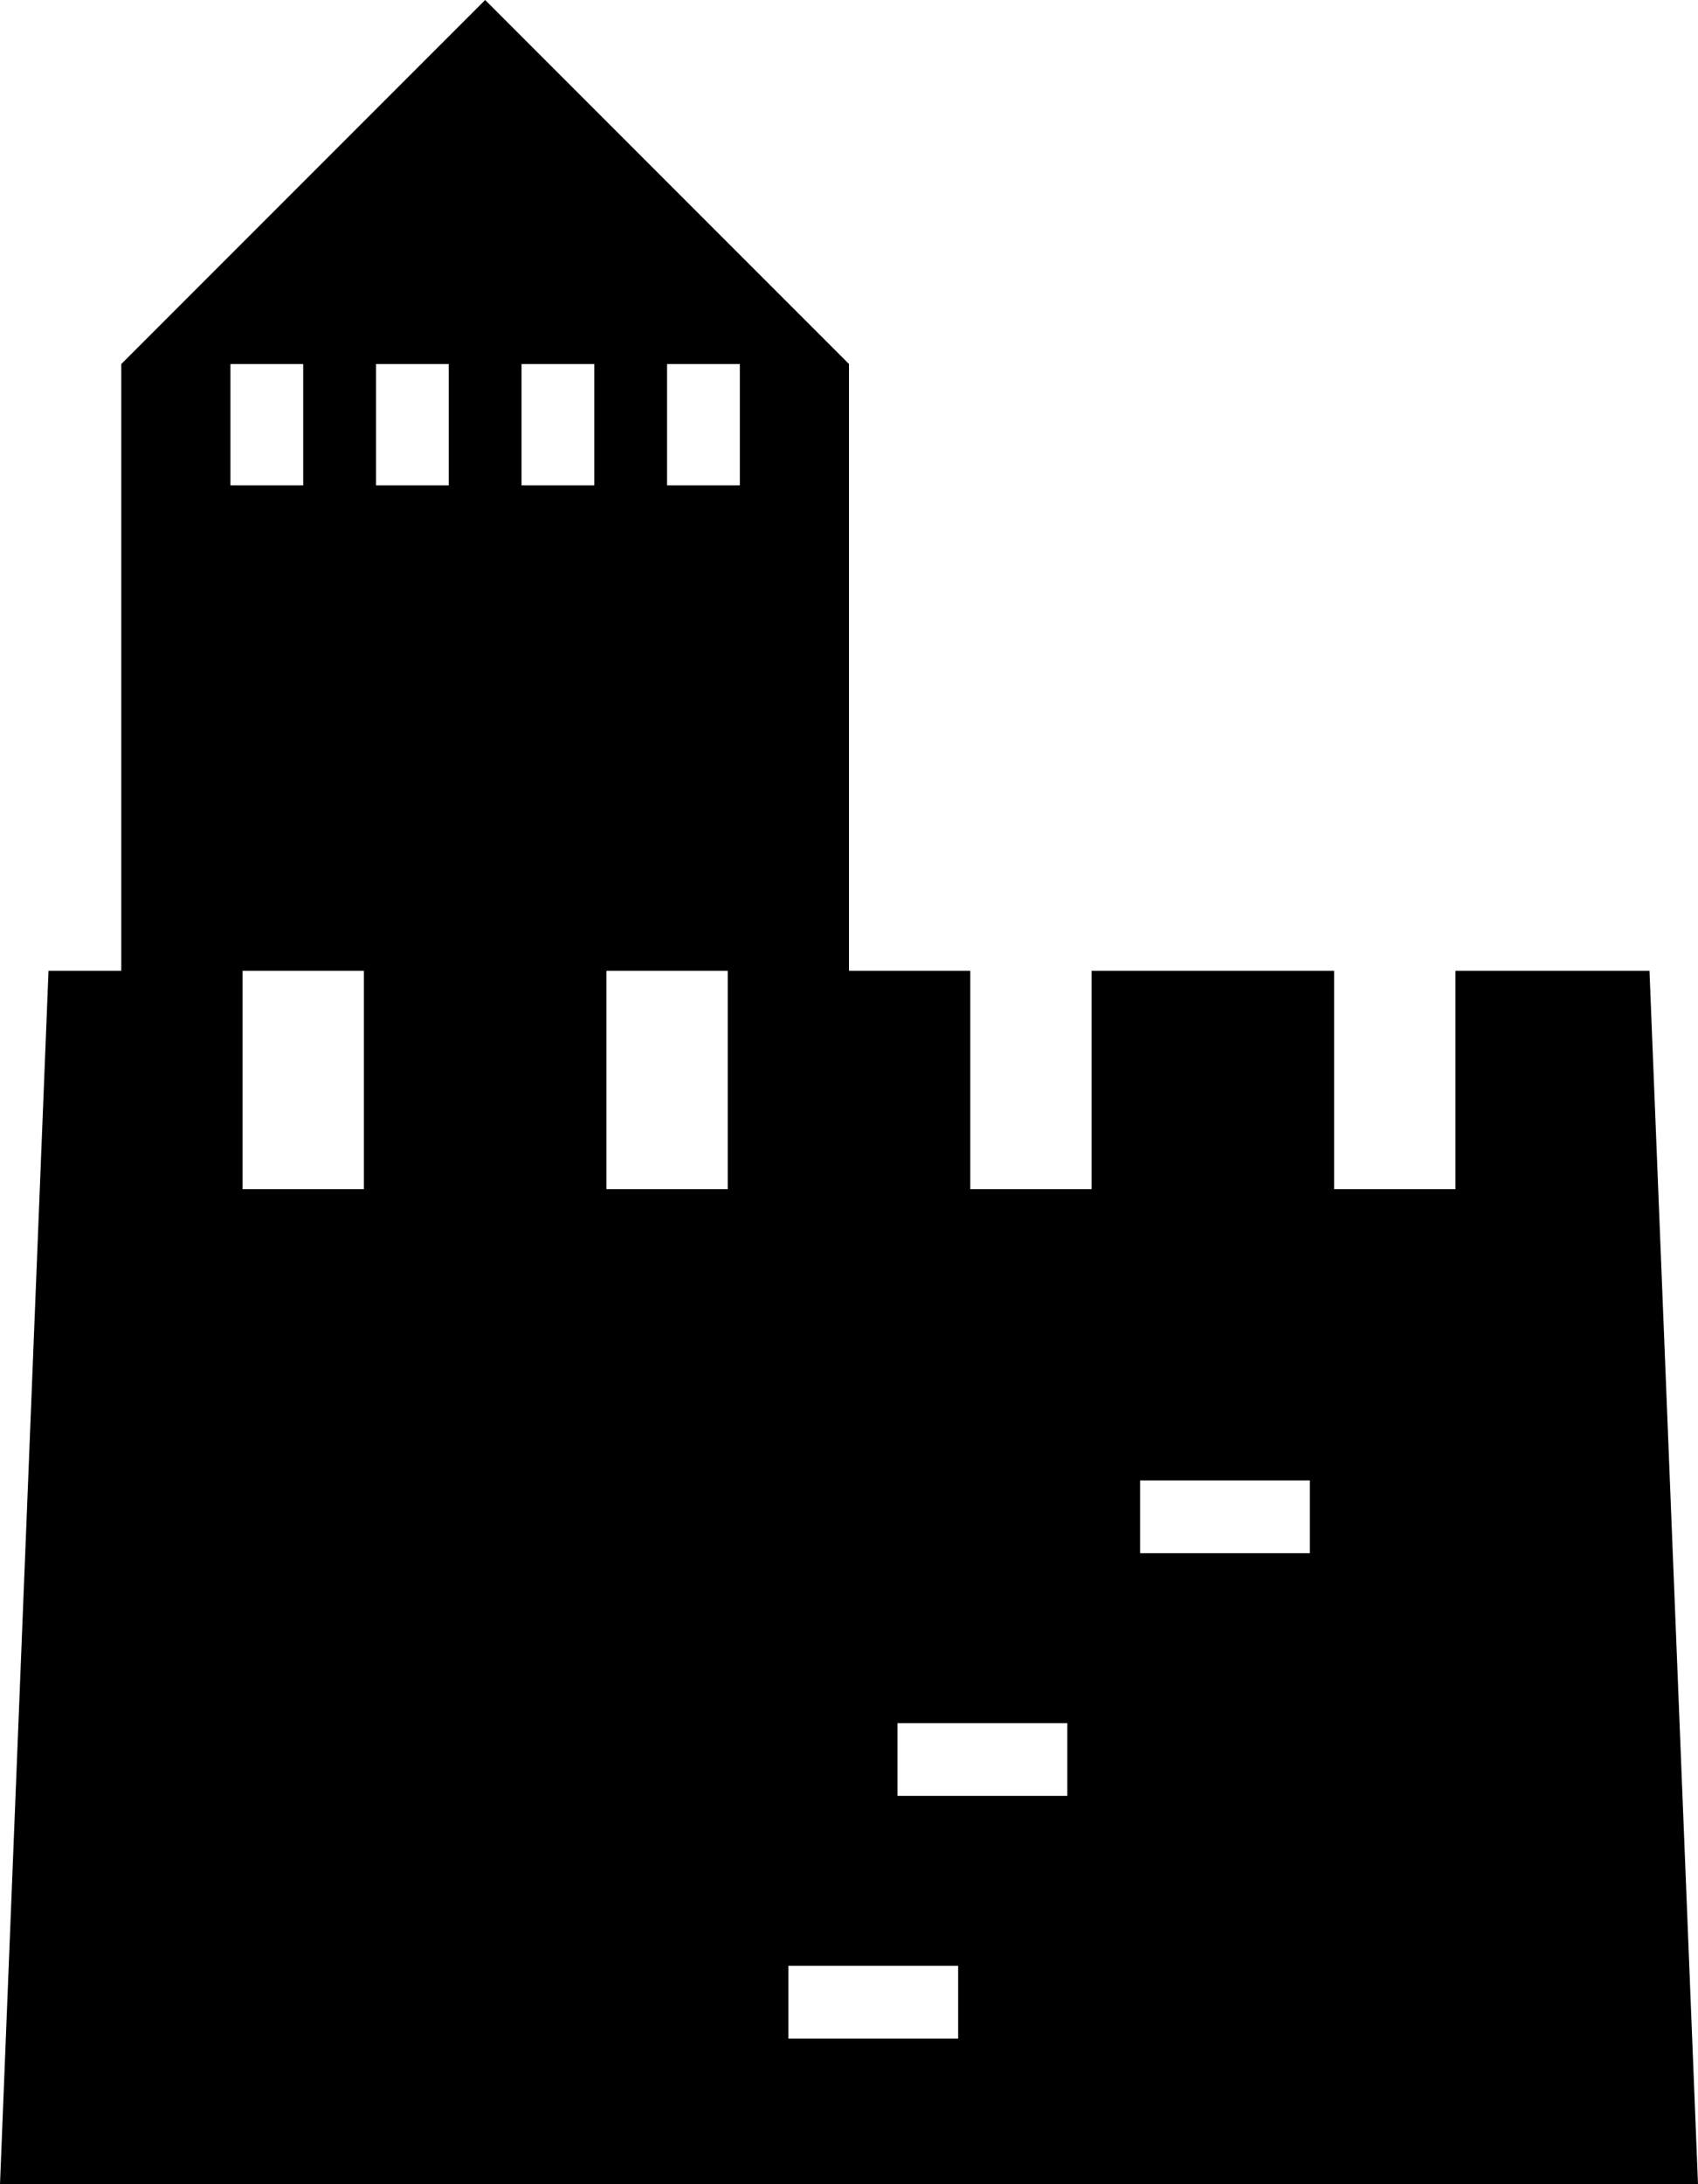 <?xml version="1.0" encoding="utf-8"?>
<!-- Generator: Adobe Illustrator 19.2.1, SVG Export Plug-In . SVG Version: 6.00 Build 0)  -->
<svg version="1.1" id="Layer_1" xmlns="http://www.w3.org/2000/svg" xmlns:xlink="http://www.w3.org/1999/xlink" x="0px" y="0px"
	 viewBox="0 0 70 90" style="enable-background:new 0 0 70 90;" xml:space="preserve">
<path d="M68,40h-8v9h-5v-9H45v9h-5v-9h-5V15L20,0L5,15v25H2L0,90h70L68,40z M9.5,15h3v5h-3V15z M15,49h-5v-9h5V49z M18.5,20h-3v-5h3
	V20z M24.5,20h-3v-5h3V20z M30,49h-5v-9h5V49z M30.5,20h-3v-5h3V20z M39.5,84h-7v-3h7V84z M44,74h-7v-3h7V74z M54,64h-7v-3h7V64z"/>
</svg>
